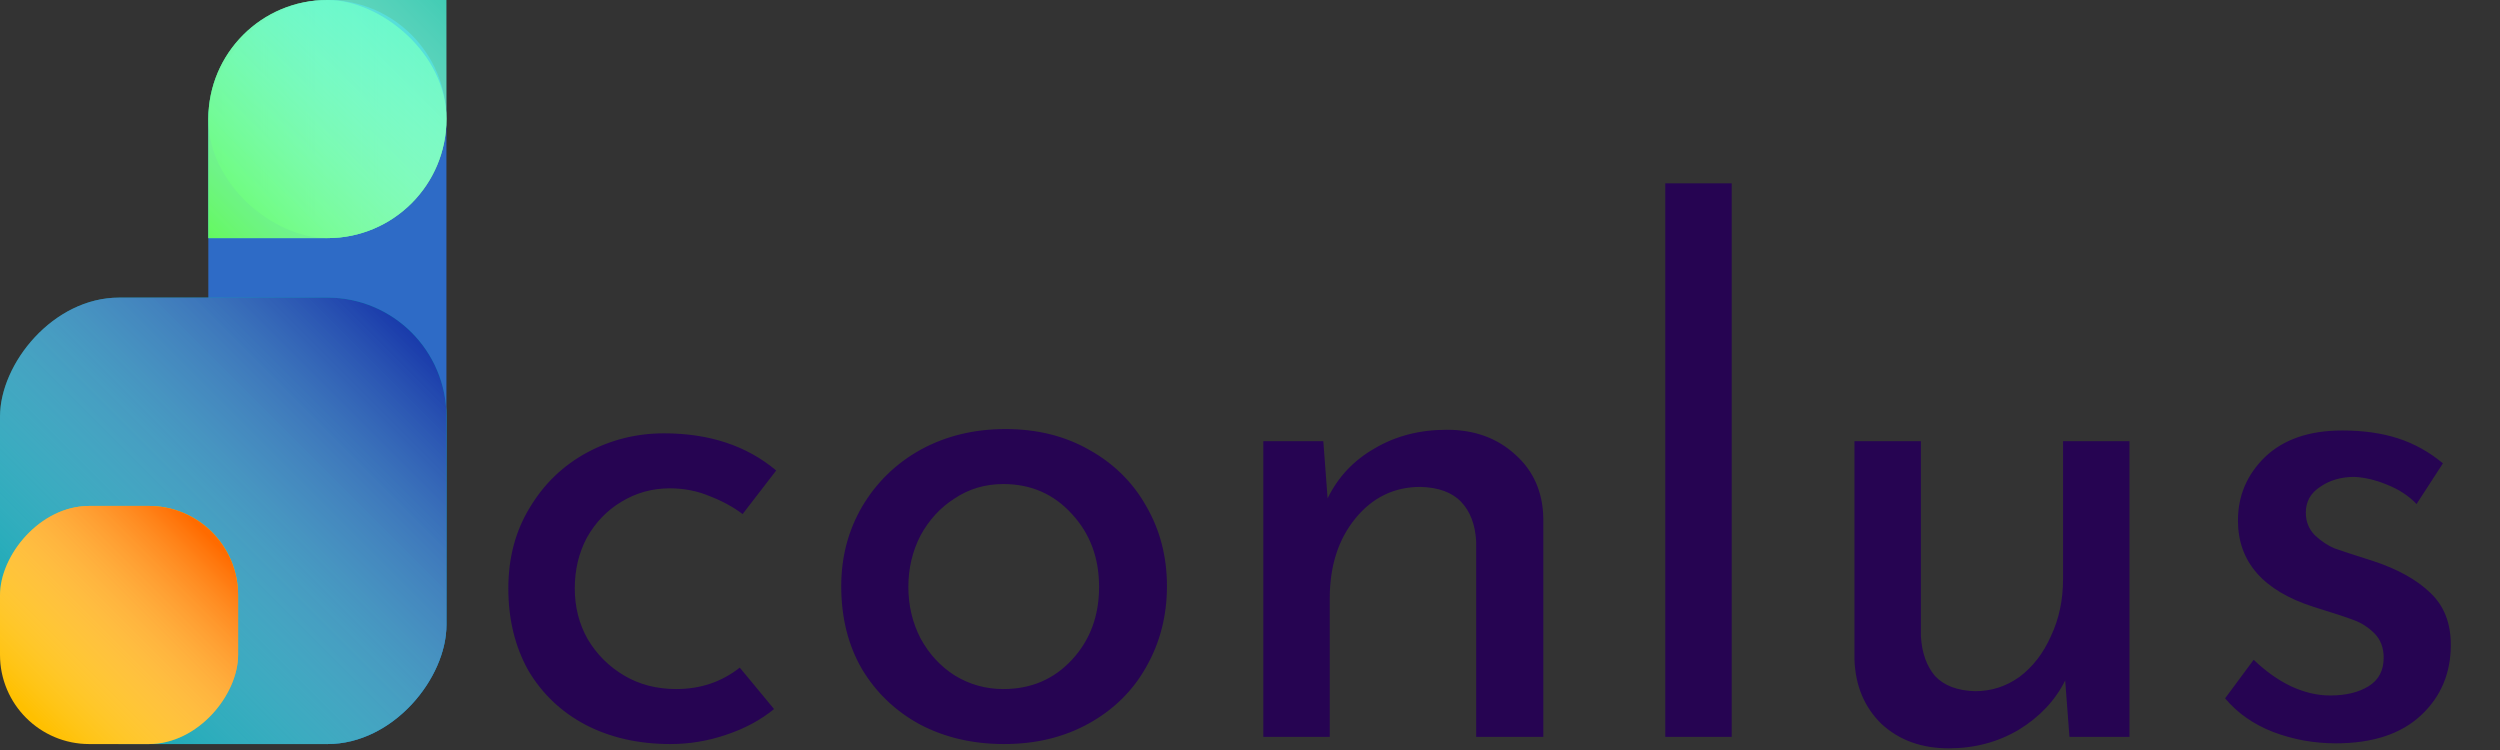 <svg width="150" height="45" viewBox="0 0 150 45" fill="none" xmlns="http://www.w3.org/2000/svg">
<rect x="0" y="0" width="150" height="45" fill="#333333" stroke="none"/>
<rect width="14.286" height="44.643" rx="7.143" transform="matrix(1 0 0 -1 12.5 44.643)" fill="#2C7DF7" fill-opacity="0.75"/>
<rect width="14.286" height="14.286" rx="7.143" transform="matrix(0 -1 -1 0 26.786 14.286)" fill="#2CF765" fill-opacity="0.75"/>
<rect width="14.286" height="14.286" rx="7.143" transform="matrix(0 -1 -1 0 26.786 14.286)" fill="url(#paint0_linear)" fill-opacity="0.6"/>
<path d="M12.5 7.143C12.5 3.198 15.698 0 19.643 0H26.786V7.143C26.786 11.088 23.588 14.286 19.643 14.286H12.5V7.143Z" fill="#47FFDE" fill-opacity="0.75"/>
<path d="M12.5 7.143C12.5 3.198 15.698 0 19.643 0H26.786V7.143C26.786 11.088 23.588 14.286 19.643 14.286H12.5V7.143Z" fill="url(#paint1_linear)" style="mix-blend-mode:lighten"/>
<rect width="26.786" height="26.786" rx="7.143" transform="matrix(1 0 0 -1 0 44.643)" fill="#02A2AF"/>
<rect width="26.786" height="26.786" rx="7.143" transform="matrix(1 0 0 -1 0 44.643)" fill="url(#paint2_linear)"/>
<rect width="14.286" height="14.286" rx="5.357" transform="matrix(1 0 0 -1 0 44.643)" fill="#FFC000"/>
<rect width="14.286" height="14.286" rx="5.357" transform="matrix(1 0 0 -1 0 44.643)" fill="url(#paint3_linear)"/>
<path d="M46.443 42.543C45.643 43.2 44.686 43.714 43.572 44.086C42.486 44.457 41.371 44.643 40.229 44.643C38.314 44.643 36.614 44.257 35.129 43.486C33.672 42.714 32.529 41.629 31.7 40.229C30.9 38.8 30.5 37.157 30.5 35.3C30.5 33.471 30.929 31.857 31.786 30.457C32.643 29.029 33.786 27.929 35.214 27.157C36.643 26.386 38.186 26 39.843 26C42.557 26 44.8 26.743 46.572 28.229L44.557 30.843C43.986 30.414 43.329 30.057 42.586 29.771C41.843 29.457 41.043 29.3 40.186 29.3C39.129 29.3 38.157 29.571 37.272 30.114C36.414 30.629 35.729 31.343 35.214 32.257C34.729 33.171 34.486 34.186 34.486 35.3C34.486 36.414 34.743 37.429 35.257 38.343C35.8 39.257 36.529 39.986 37.443 40.529C38.357 41.071 39.4 41.343 40.572 41.343C42.029 41.343 43.3 40.914 44.386 40.057L46.443 42.543ZM50.474 35.171C50.474 33.429 50.888 31.843 51.717 30.414C52.574 28.957 53.745 27.814 55.231 26.986C56.745 26.157 58.445 25.743 60.331 25.743C62.217 25.743 63.888 26.157 65.345 26.986C66.831 27.814 67.974 28.943 68.774 30.371C69.603 31.8 70.017 33.4 70.017 35.171C70.017 36.943 69.603 38.557 68.774 40.014C67.974 41.443 66.831 42.571 65.345 43.4C63.86 44.229 62.16 44.643 60.245 44.643C58.388 44.643 56.717 44.257 55.231 43.486C53.745 42.686 52.574 41.571 51.717 40.143C50.888 38.714 50.474 37.057 50.474 35.171ZM54.502 35.214C54.502 36.329 54.745 37.357 55.231 38.3C55.745 39.243 56.431 39.986 57.288 40.529C58.174 41.071 59.145 41.343 60.202 41.343C61.86 41.343 63.231 40.757 64.317 39.586C65.402 38.414 65.945 36.957 65.945 35.214C65.945 33.471 65.402 32.014 64.317 30.843C63.231 29.643 61.86 29.043 60.202 29.043C59.117 29.043 58.145 29.329 57.288 29.9C56.431 30.443 55.745 31.186 55.231 32.129C54.745 33.071 54.502 34.1 54.502 35.214ZM86.813 25.786C88.471 25.786 89.842 26.286 90.928 27.286C92.013 28.257 92.57 29.529 92.599 31.1V44.214H88.57V32.471C88.513 31.471 88.213 30.686 87.671 30.114C87.128 29.543 86.313 29.243 85.228 29.214C83.656 29.214 82.356 29.843 81.328 31.1C80.299 32.357 79.785 33.957 79.785 35.9V44.214H75.799V26.471H79.399L79.656 29.9C80.285 28.614 81.228 27.614 82.485 26.9C83.742 26.157 85.185 25.786 86.813 25.786ZM103.902 11V44.214H99.916V11H103.902ZM127.768 26.471V44.214H124.168L123.911 40.829C123.311 42.029 122.383 43.014 121.126 43.786C119.868 44.529 118.468 44.9 116.926 44.9C115.297 44.9 113.954 44.414 112.897 43.443C111.868 42.443 111.326 41.157 111.268 39.586V26.471H115.254V38.171C115.311 39.171 115.597 39.971 116.111 40.571C116.654 41.143 117.454 41.443 118.511 41.471C119.483 41.471 120.368 41.186 121.168 40.614C121.968 40.014 122.597 39.2 123.054 38.171C123.54 37.143 123.783 36 123.783 34.743V26.471H127.768ZM140.149 44.6C138.834 44.6 137.577 44.371 136.377 43.914C135.206 43.457 134.249 42.786 133.506 41.9L135.22 39.586C135.934 40.271 136.677 40.8 137.449 41.171C138.249 41.543 139.034 41.729 139.806 41.729C140.749 41.729 141.52 41.543 142.12 41.171C142.72 40.8 143.02 40.229 143.02 39.457C143.02 38.857 142.834 38.371 142.463 38C142.092 37.629 141.663 37.357 141.177 37.186C140.72 37.014 139.934 36.757 138.82 36.414C135.792 35.443 134.277 33.714 134.277 31.229C134.277 29.743 134.82 28.471 135.906 27.414C137.02 26.357 138.563 25.829 140.534 25.829C141.792 25.829 142.906 25.986 143.877 26.3C144.849 26.614 145.749 27.114 146.577 27.8L144.992 30.243C144.534 29.757 143.949 29.371 143.234 29.086C142.549 28.8 141.892 28.643 141.263 28.614C140.463 28.614 139.777 28.814 139.206 29.214C138.634 29.586 138.349 30.1 138.349 30.757C138.349 31.3 138.534 31.757 138.906 32.129C139.277 32.471 139.663 32.729 140.063 32.9C140.463 33.043 141.249 33.3 142.42 33.671C143.877 34.157 145.006 34.786 145.806 35.557C146.634 36.329 147.049 37.371 147.049 38.686C147.049 40.4 146.449 41.814 145.249 42.929C144.049 44.043 142.349 44.6 140.149 44.6Z" fill="#260452"/>
<defs>
<linearGradient id="paint0_linear" x1="7.143" y1="0" x2="7.143" y2="14.286" gradientUnits="userSpaceOnUse">
<stop stop-color="#FFF068"/>
<stop offset="1" stop-color="white" stop-opacity="0"/>
</linearGradient>
<linearGradient id="paint1_linear" x1="12.5" y1="14.286" x2="26.786" y2="0" gradientUnits="userSpaceOnUse">
<stop stop-color="#6BFF46" stop-opacity="0.83"/>
<stop offset="1" stop-color="white" stop-opacity="0"/>
</linearGradient>
<linearGradient id="paint2_linear" x1="24.907" y1="25" x2="1.692" y2="1.786" gradientUnits="userSpaceOnUse">
<stop stop-color="#1737AA"/>
<stop offset="1" stop-color="white" stop-opacity="0"/>
</linearGradient>
<linearGradient id="paint3_linear" x1="12.5" y1="12.5" x2="1.786" y2="1.786" gradientUnits="userSpaceOnUse">
<stop stop-color="#FF6B00"/>
<stop offset="1" stop-color="white" stop-opacity="0"/>
</linearGradient>
</defs>
</svg>
